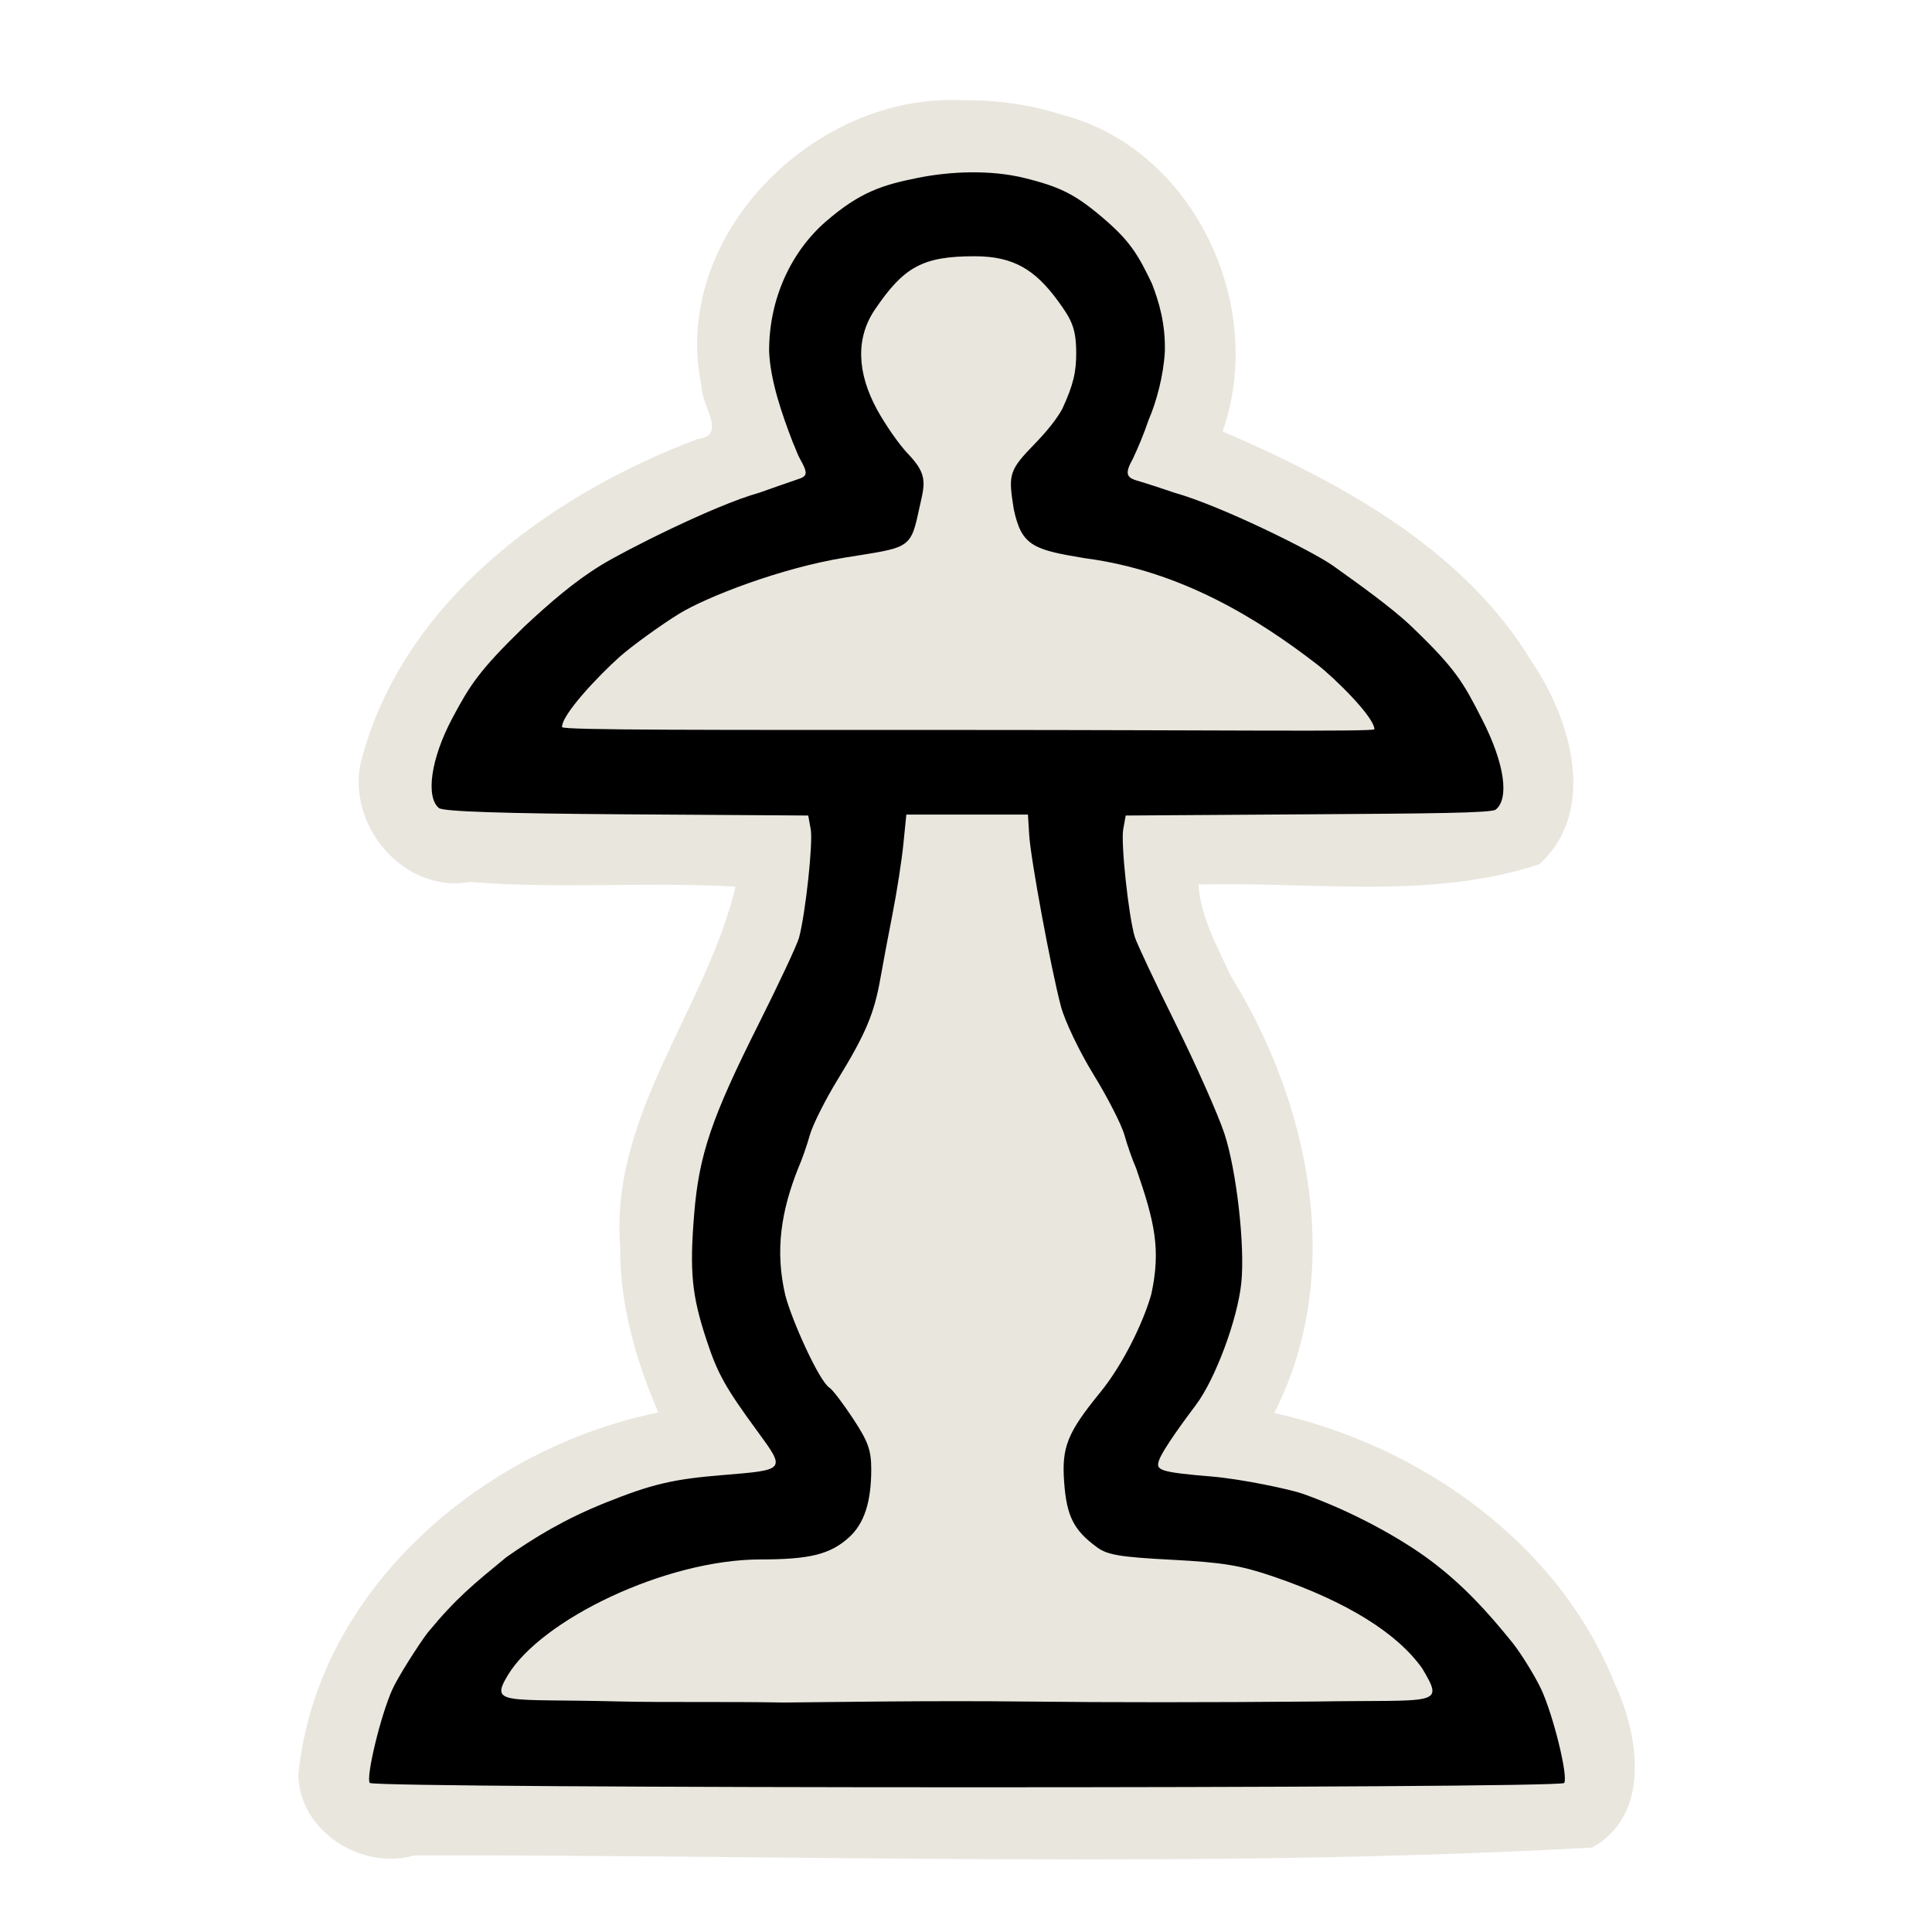 <?xml version="1.0" encoding="UTF-8" standalone="no"?>
<svg
   xmlns:dc="http://purl.org/dc/elements/1.1/"
   xmlns:cc="http://creativecommons.org/ns#"
   xmlns:rdf="http://www.w3.org/1999/02/22-rdf-syntax-ns#"
   xmlns:svg="http://www.w3.org/2000/svg"
   xmlns="http://www.w3.org/2000/svg"
   xmlns:sodipodi="http://sodipodi.sourceforge.net/DTD/sodipodi-0.dtd"
   xmlns:inkscape="http://www.inkscape.org/namespaces/inkscape"
   version="1.0"
   width="300pt"
   height="300pt"
   viewBox="0 0 300 300"
   preserveAspectRatio="xMidYMid meet"
   id="svg2"
   inkscape:version="0.92.5 (2060ec1f9f, 2020-04-08)"
   sodipodi:docname="wp.svg">
  <defs
     id="defs12" />
  <sodipodi:namedview
     pagecolor="#ffffff"
     bordercolor="#666666"
     borderopacity="1"
     objecttolerance="10"
     gridtolerance="10"
     guidetolerance="10"
     inkscape:pageopacity="0"
     inkscape:pageshadow="2"
     inkscape:window-width="1920"
     inkscape:window-height="1017"
     id="namedview10"
     showgrid="false"
     inkscape:zoom="0.72426085"
     inkscape:cx="-506.20185"
     inkscape:cy="170.94724"
     inkscape:window-x="-8"
     inkscape:window-y="-8"
     inkscape:window-maximized="1"
     inkscape:current-layer="svg2"
     inkscape:pagecheckerboard="true" />
  <path
     style="display:inline;fill:#e9e6de;fill-opacity:1;stroke-width:0.719"
     d="m 149.208,15.564 c -22.859,-1.048 -45.188,21.166 -40.267,44.428 -0.1,2.929 4.135,7.658 -0.684,8.196 -22.94,8.699 -45.859,25.297 -52.236,50.224 -2.171,9.834 6.759,20.374 16.963,18.54 13.696,1.1 27.738,-0.058 41.236,0.723 -4.517,18.951 -19.521,35.432 -17.918,55.919 -0.084,8.896 2.425,17.626 5.925,25.735 -27.264,5.524 -53.055,27.507 -55.902,56.265 0.16,8.807 9.859,14.87 18.022,12.517 60.934,-0.124 122.062,2.12 182.872,-1.224 9.235,-5.064 7.26,-17.52 3.488,-25.514 -8.778,-21.994 -30.498,-37.049 -52.847,-41.957 11.057,-21.656 5.553,-48.076 -6.78,-67.937 -2.054,-4.452 -4.696,-9.23 -4.983,-14.129 17.586,-0.489 35.931,2.43 52.929,-3.15 9.121,-8.309 4.896,-22.572 -1.175,-31.438 C 227.236,85.075 207.727,74.717 189.846,66.989 196.764,47.422 185.326,22.988 164.734,17.767 159.73,16.167 154.452,15.503 149.208,15.564 Z"
     id="path827"
     inkscape:connector-curvature="0"
     sodipodi:nodetypes="cccccccccccccccccccc" />
  <path
     sodipodi:nodetypes="ssccccccccccccccssscssccscccccssccccccccccsccccccccssssccscsccssscssscscscccccsssccssscccccccssccccccsccccc"
     inkscape:connector-curvature="0"
     id="path848"
     d="m 150.696,26.76 c -2.855,0.032 -5.668,0.355 -8.164,0.855 -5.51,1.104 -8.992,2.191 -14.33,6.814 -5.358,4.679 -8.806,11.966 -8.773,20.14 0.191,4.544 1.975,9.7 3.682,14.132 0.536,1.204 0.693,1.812 1.172,2.666 1.214,2.165 1.087,2.586 -0.434,3.065 -1.826,0.61 -3.923,1.371 -5.942,2.076 -6.97,1.929 -21.093,9.094 -24.551,11.239 -4.165,2.536 -8.064,5.929 -11.946,9.552 -7.065,6.868 -8.444,9.116 -11.143,14.166 -3.431,6.42 -4.162,12.338 -2.11,14.007 0.665,0.541 9.822,0.848 29.157,0.975 l 28.187,0.186 0.388,2.13 c 0.38,2.088 -0.8,13.036 -1.815,16.842 -0.283,1.06 -3.126,7.132 -6.318,13.494 -7.28,14.507 -9.21,20.206 -9.965,29.425 -0.732,8.937 -0.371,12.618 1.92,19.56 1.725,5.229 2.917,7.366 7.918,14.192 4.391,5.994 4.407,5.972 -5.32,6.764 -7.802,0.635 -11.068,1.403 -18.311,4.308 -6.362,2.552 -11.036,5.409 -15.405,8.475 -5.117,4.218 -7.721,6.286 -12.195,11.709 -1.539,2.043 -4.643,6.938 -5.494,8.842 -1.809,4.049 -4.096,13.52 -3.495,14.473 0.568,0.9 184.91,0.914 185.478,0.014 0.643,-1.019 -1.697,-10.556 -3.578,-14.576 -0.913,-1.953 -3.096,-5.511 -4.442,-7.192 -3.825,-4.749 -7.692,-9.034 -12.897,-12.897 -4.147,-3.086 -11.515,-7.338 -19.614,-10.225 -1.993,-0.71 -9.584,-2.316 -14.272,-2.704 -8.159,-0.675 -8.587,-1.019 -8.135,-2.435 0.55,-1.723 4.346,-6.798 5.782,-8.716 2.983,-3.985 6.443,-13.252 7.021,-18.938 0.585,-5.748 -0.748,-17.477 -2.638,-23.185 -0.97,-2.93 -4.377,-10.6 -7.572,-17.045 -3.195,-6.445 -6.044,-12.501 -6.332,-13.457 -0.967,-3.208 -2.186,-14.576 -1.795,-16.728 l 0.386,-2.13 28.189,-0.186 c 19.335,-0.128 28.609,-0.197 29.274,-0.738 2.108,-1.715 1.403,-7.124 -2.144,-14.047 -2.927,-5.713 -4.003,-7.738 -10.987,-14.426 -3.001,-2.864 -8.095,-6.503 -12.165,-9.407 -3.264,-2.304 -17.462,-9.321 -24.572,-11.311 -1.829,-0.637 -4.014,-1.346 -6.089,-1.967 -1.403,-0.471 -1.619,-1.136 -0.405,-3.301 0.929,-1.987 1.592,-3.562 2.466,-6.077 1.168,-2.671 2.304,-6.835 2.507,-10.545 0.13,-4.379 -0.946,-7.862 -2.004,-10.593 -1.966,-4.114 -3.23,-6.394 -7.061,-9.727 -4.622,-4.02 -6.95,-5.234 -12.686,-6.658 -2.67,-0.663 -5.57,-0.921 -8.426,-0.889 z m 0.713,13.032 c 5.933,0.015 9.284,2.039 12.854,6.914 2.126,2.904 2.811,4.241 2.849,7.904 0.032,3.106 -0.426,5.113 -2.152,8.864 -1.341,2.453 -3.698,4.837 -5.03,6.224 -3.388,3.526 -3.282,4.438 -2.514,9.363 1.216,5.742 3.056,6.301 11.128,7.631 14.849,1.953 26.778,9.385 35.97,16.476 2.735,2.11 8.9,8.195 8.9,10.066 0,0.422 -25.296,0.113 -62.874,0.113 -40.482,0 -63.262,0.044 -63.262,-0.443 -0.092,-1.905 5.682,-8.022 9,-10.966 1.867,-1.657 6.45,-4.963 9.179,-6.637 4.267,-2.616 15.757,-7.092 25.717,-8.715 9.54,-1.555 10.193,-1.2 11.395,-6.851 0.936,-4.42 1.8,-5.752 -1.588,-9.279 -1.333,-1.387 -3.485,-4.464 -4.783,-6.838 -3.175,-5.807 -3.299,-11.184 -0.36,-15.525 4.505,-6.653 7.411,-8.32 15.573,-8.3 z m -10.674,86.693 h 9.441 9.441 l 0.2,3.202 c 0.237,3.777 3.358,20.639 4.916,26.56 0.599,2.276 2.882,7.054 5.074,10.617 2.192,3.564 4.35,7.787 4.796,9.385 0.446,1.599 1.266,3.93 1.823,5.18 2.908,8.405 3.839,12.602 2.354,19.503 -1.247,4.475 -4.483,11.044 -7.903,15.236 -5.145,6.307 -6.035,8.515 -5.636,13.987 0.386,5.295 1.48,7.457 5.12,10.121 1.605,1.175 3.6,1.507 11.574,1.923 7.945,0.414 10.717,0.872 15.807,2.612 11.49,3.928 19.208,8.793 23.092,14.248 3.558,5.998 2.419,4.841 -16.793,5.156 -15.855,0.14 -32.106,0.147 -44.634,0.002 -15.178,-0.175 -31.379,0.104 -37.642,0.152 -9.191,-0.167 -18.631,0.011 -25.866,-0.172 -17.553,-0.441 -19.894,0.65 -17.037,-4.083 5.189,-8.598 24.476,-17.966 39.263,-17.966 7.641,0 10.816,-0.796 13.721,-3.438 2.345,-2.132 3.434,-5.463 3.441,-10.51 0.003,-3.011 -0.477,-4.356 -2.829,-7.921 -1.558,-2.362 -3.2,-4.517 -3.648,-4.788 -1.594,-0.966 -5.839,-10.426 -6.863,-14.336 -1.627,-6.935 -0.669,-13.052 1.998,-19.762 0.548,-1.231 1.359,-3.54 1.803,-5.131 0.443,-1.591 2.402,-5.495 4.351,-8.675 4.296,-7.005 5.647,-10.204 6.6,-15.616 0.4,-2.274 1.261,-6.856 1.915,-10.184 0.653,-3.328 1.4,-8.133 1.657,-10.677 z"
     style="display:inline;fill:#000000;stroke-width:0.719" />
</svg>
